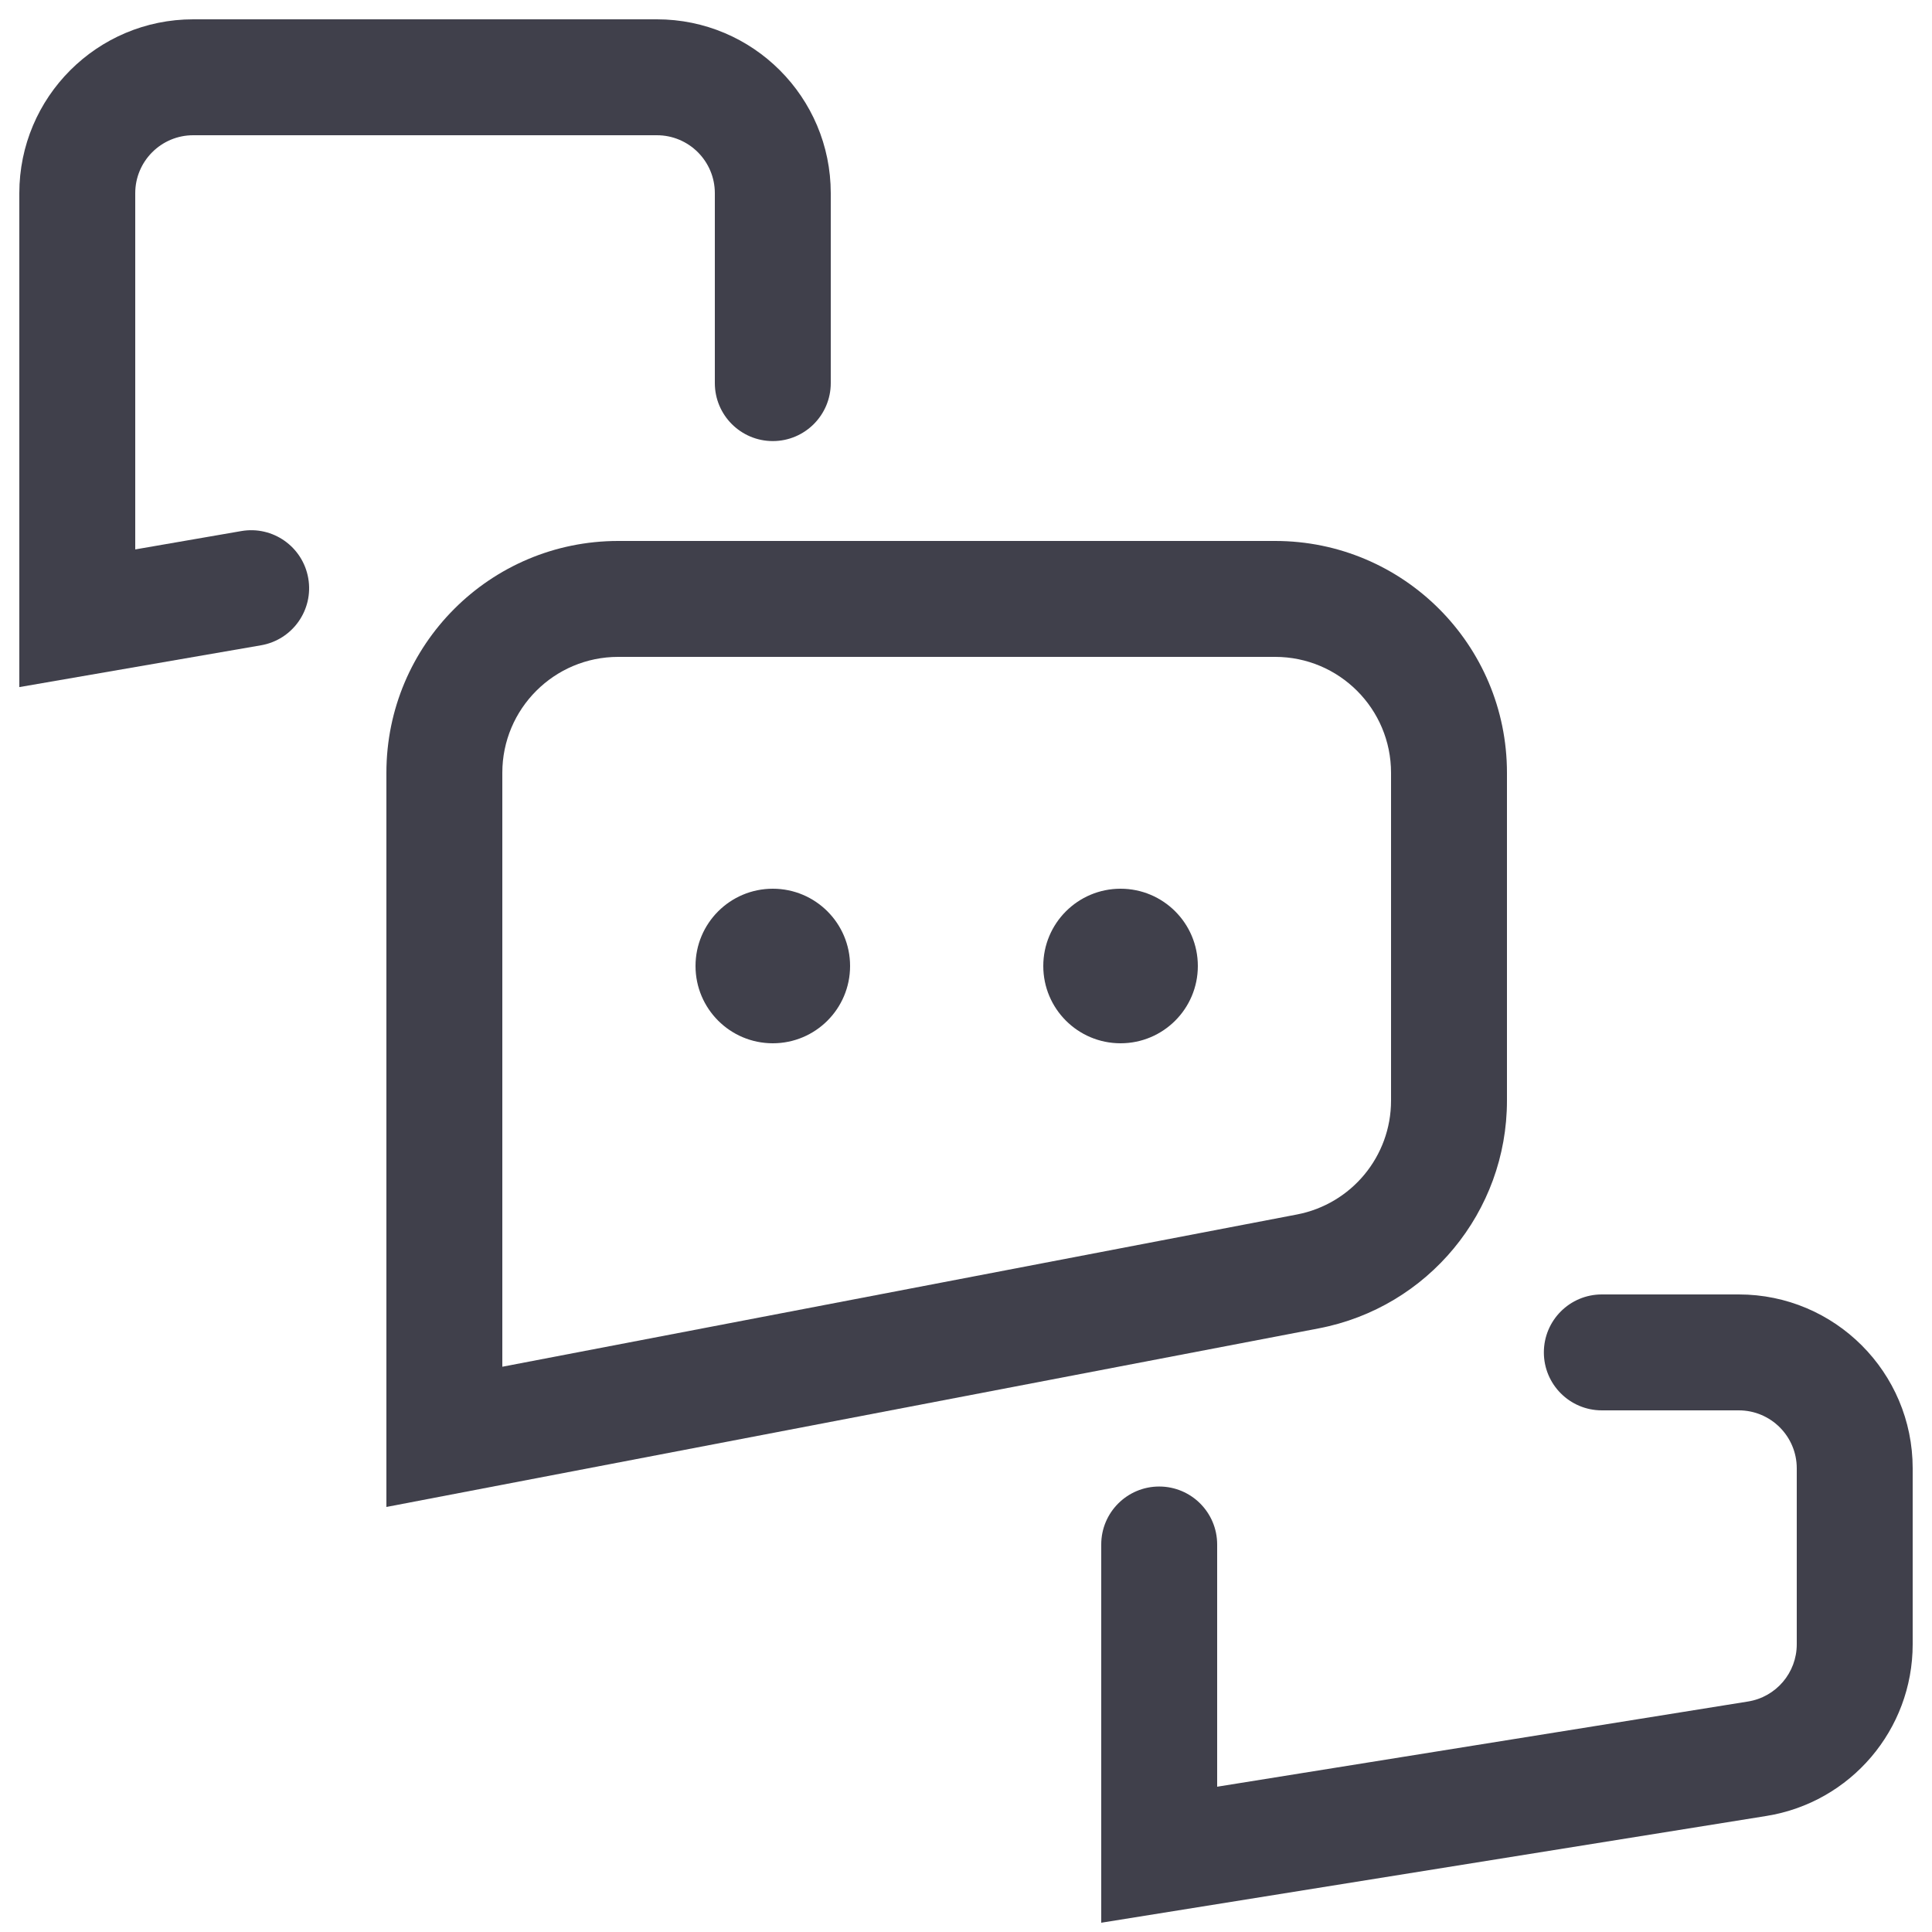 <svg width="50" height="50" viewBox="0 0 50 50" fill="none" xmlns="http://www.w3.org/2000/svg">
<path d="M5 0.5C2.515 0.5 0.5 2.515 0.5 5V17.782L6.755 16.7C7.572 16.559 8.119 15.783 7.978 14.967C7.837 14.15 7.061 13.603 6.245 13.744L3.5 14.219V5C3.5 4.172 4.172 3.5 5 3.5H17C17.828 3.5 18.5 4.172 18.5 5V9.915C18.5 10.743 19.172 11.415 20 11.415C20.828 11.415 21.5 10.743 21.5 9.915V5C21.5 2.515 19.485 0.5 17 0.5H5Z" fill="#40404B"/>
<path d="M22 25C22 26.105 21.105 27 20 27C18.895 27 18 26.105 18 25C18 23.895 18.895 23 20 23C21.105 23 22 23.895 22 25Z" fill="#40404B"/>
<path d="M29 27C30.105 27 31 26.105 31 25C31 23.895 30.105 23 29 23C27.895 23 27 23.895 27 25C27 26.105 27.895 27 29 27Z" fill="#40404B"/>
<path fill-rule="evenodd" clip-rule="evenodd" d="M34.129 34.378C36.956 33.836 39 31.363 39 28.485V20C39 16.686 36.314 14 33 14H16C12.686 14 10 16.686 10 20V39L34.129 34.378ZM33 17H16C14.343 17 13 18.343 13 20V35.371L33.564 31.431C34.978 31.16 36 29.924 36 28.485V20C36 18.343 34.657 17 33 17Z" fill="#40404B"/>
<path d="M39.955 35C39.955 34.172 40.626 33.5 41.455 33.5H45C47.485 33.5 49.5 35.515 49.5 38V42.554C49.5 44.764 47.895 46.647 45.713 46.997L28.5 49.76V39.971C28.5 39.142 29.172 38.471 30 38.471C30.828 38.471 31.5 39.142 31.5 39.971V46.24L45.238 44.035C45.965 43.919 46.5 43.291 46.5 42.554V38C46.5 37.172 45.828 36.5 45 36.5H41.455C40.626 36.5 39.955 35.828 39.955 35Z" fill="#40404B"/>
</svg>
